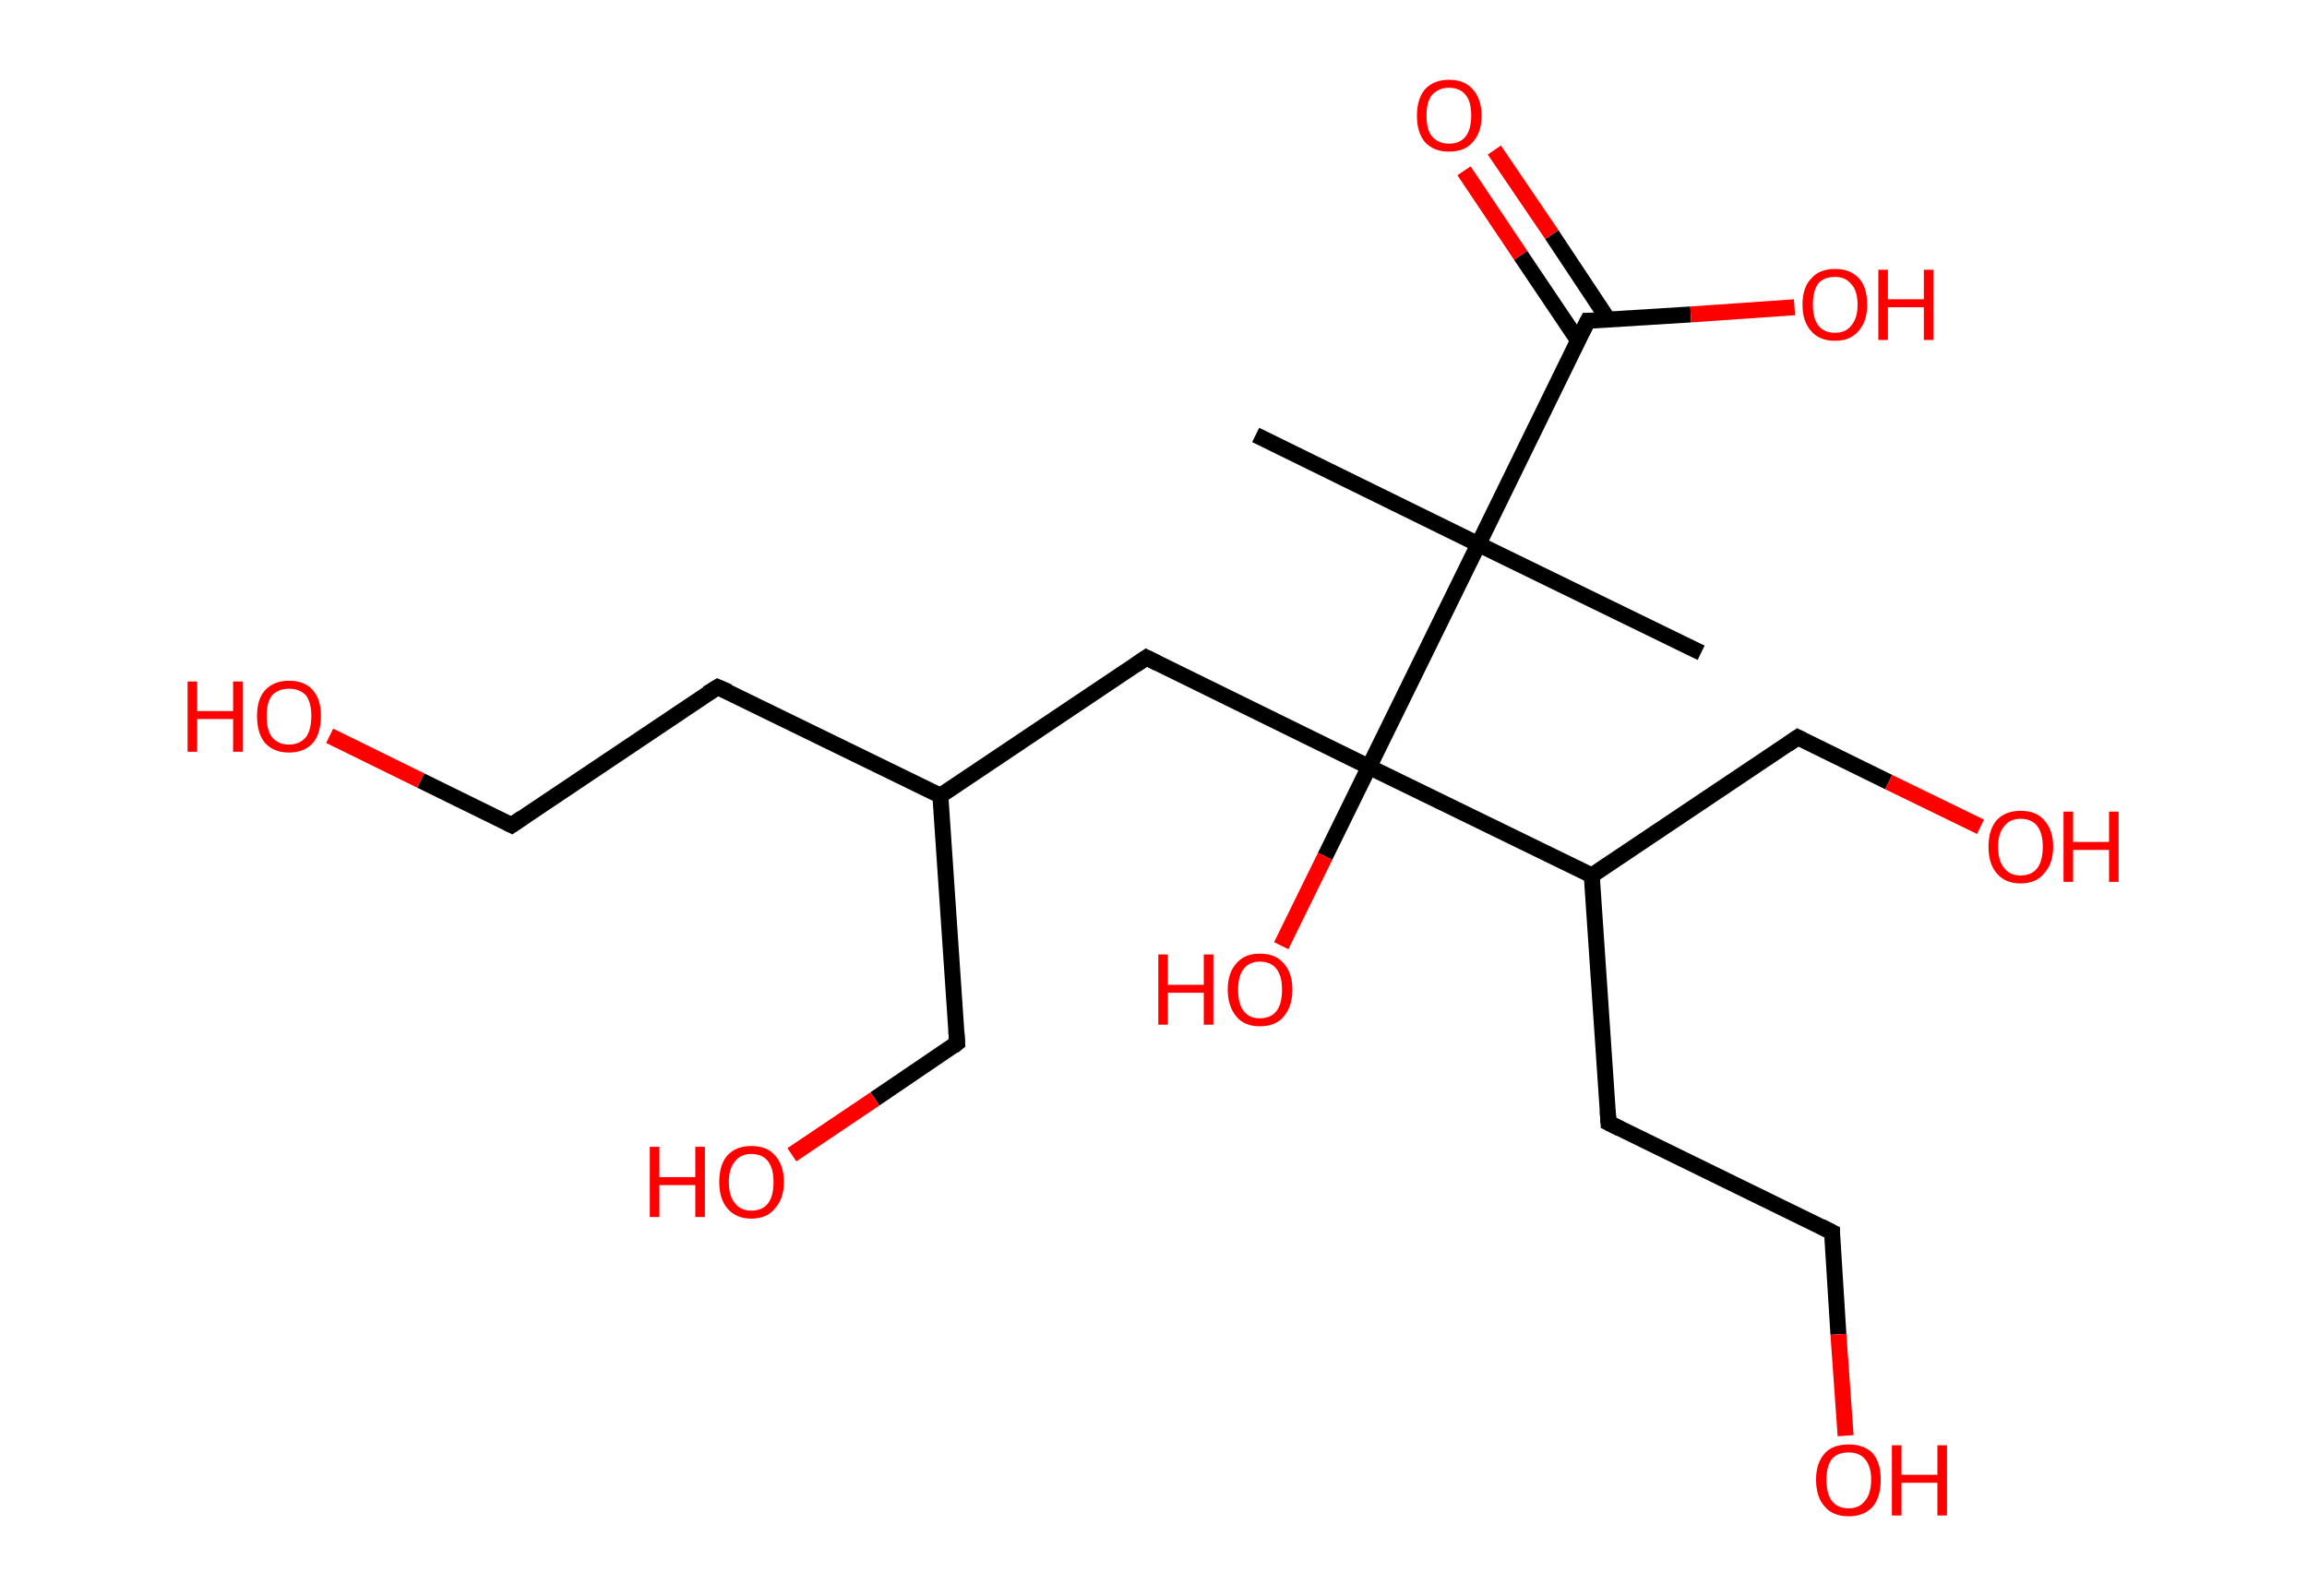 <?xml version='1.0' encoding='ASCII' standalone='yes'?>
<svg xmlns="http://www.w3.org/2000/svg" xmlns:rdkit="http://www.rdkit.org/xml" xmlns:xlink="http://www.w3.org/1999/xlink" version="1.1" baseProfile="full" xml:space="preserve" width="289px" height="200px" viewBox="0 0 289 200">
<!-- END OF HEADER -->
<rect style="opacity:1.0;fill:#FFFFFF;stroke:none" width="289.0" height="200.0" x="0.0" y="0.0"> </rect>
<path class="bond-0 atom-0 atom-1" d="M 157.3,54.5 L 185.2,68.2" style="fill:none;fill-rule:evenodd;stroke:#000000;stroke-width:2.0px;stroke-linecap:butt;stroke-linejoin:miter;stroke-opacity:1"/>
<path class="bond-1 atom-1 atom-2" d="M 185.2,68.2 L 213.1,81.8" style="fill:none;fill-rule:evenodd;stroke:#000000;stroke-width:2.0px;stroke-linecap:butt;stroke-linejoin:miter;stroke-opacity:1"/>
<path class="bond-2 atom-1 atom-3" d="M 185.2,68.2 L 198.9,40.2" style="fill:none;fill-rule:evenodd;stroke:#000000;stroke-width:2.0px;stroke-linecap:butt;stroke-linejoin:miter;stroke-opacity:1"/>
<path class="bond-3 atom-3 atom-4" d="M 201.5,40.1 L 194.4,29.4" style="fill:none;fill-rule:evenodd;stroke:#000000;stroke-width:2.0px;stroke-linecap:butt;stroke-linejoin:miter;stroke-opacity:1"/>
<path class="bond-3 atom-3 atom-4" d="M 194.4,29.4 L 187.2,18.8" style="fill:none;fill-rule:evenodd;stroke:#FF0000;stroke-width:2.0px;stroke-linecap:butt;stroke-linejoin:miter;stroke-opacity:1"/>
<path class="bond-3 atom-3 atom-4" d="M 197.7,42.7 L 190.5,32.0" style="fill:none;fill-rule:evenodd;stroke:#000000;stroke-width:2.0px;stroke-linecap:butt;stroke-linejoin:miter;stroke-opacity:1"/>
<path class="bond-3 atom-3 atom-4" d="M 190.5,32.0 L 183.4,21.4" style="fill:none;fill-rule:evenodd;stroke:#FF0000;stroke-width:2.0px;stroke-linecap:butt;stroke-linejoin:miter;stroke-opacity:1"/>
<path class="bond-4 atom-3 atom-5" d="M 198.9,40.2 L 211.8,39.4" style="fill:none;fill-rule:evenodd;stroke:#000000;stroke-width:2.0px;stroke-linecap:butt;stroke-linejoin:miter;stroke-opacity:1"/>
<path class="bond-4 atom-3 atom-5" d="M 211.8,39.4 L 224.8,38.5" style="fill:none;fill-rule:evenodd;stroke:#FF0000;stroke-width:2.0px;stroke-linecap:butt;stroke-linejoin:miter;stroke-opacity:1"/>
<path class="bond-5 atom-1 atom-6" d="M 185.2,68.2 L 171.5,96.1" style="fill:none;fill-rule:evenodd;stroke:#000000;stroke-width:2.0px;stroke-linecap:butt;stroke-linejoin:miter;stroke-opacity:1"/>
<path class="bond-6 atom-6 atom-7" d="M 171.5,96.1 L 166.0,107.3" style="fill:none;fill-rule:evenodd;stroke:#000000;stroke-width:2.0px;stroke-linecap:butt;stroke-linejoin:miter;stroke-opacity:1"/>
<path class="bond-6 atom-6 atom-7" d="M 166.0,107.3 L 160.5,118.5" style="fill:none;fill-rule:evenodd;stroke:#FF0000;stroke-width:2.0px;stroke-linecap:butt;stroke-linejoin:miter;stroke-opacity:1"/>
<path class="bond-7 atom-6 atom-8" d="M 171.5,96.1 L 143.6,82.4" style="fill:none;fill-rule:evenodd;stroke:#000000;stroke-width:2.0px;stroke-linecap:butt;stroke-linejoin:miter;stroke-opacity:1"/>
<path class="bond-8 atom-8 atom-9" d="M 143.6,82.4 L 117.8,99.7" style="fill:none;fill-rule:evenodd;stroke:#000000;stroke-width:2.0px;stroke-linecap:butt;stroke-linejoin:miter;stroke-opacity:1"/>
<path class="bond-9 atom-9 atom-10" d="M 117.8,99.7 L 119.9,130.7" style="fill:none;fill-rule:evenodd;stroke:#000000;stroke-width:2.0px;stroke-linecap:butt;stroke-linejoin:miter;stroke-opacity:1"/>
<path class="bond-10 atom-10 atom-11" d="M 119.9,130.7 L 109.6,137.7" style="fill:none;fill-rule:evenodd;stroke:#000000;stroke-width:2.0px;stroke-linecap:butt;stroke-linejoin:miter;stroke-opacity:1"/>
<path class="bond-10 atom-10 atom-11" d="M 109.6,137.7 L 99.2,144.7" style="fill:none;fill-rule:evenodd;stroke:#FF0000;stroke-width:2.0px;stroke-linecap:butt;stroke-linejoin:miter;stroke-opacity:1"/>
<path class="bond-11 atom-9 atom-12" d="M 117.8,99.7 L 89.9,86.1" style="fill:none;fill-rule:evenodd;stroke:#000000;stroke-width:2.0px;stroke-linecap:butt;stroke-linejoin:miter;stroke-opacity:1"/>
<path class="bond-12 atom-12 atom-13" d="M 89.9,86.1 L 64.1,103.4" style="fill:none;fill-rule:evenodd;stroke:#000000;stroke-width:2.0px;stroke-linecap:butt;stroke-linejoin:miter;stroke-opacity:1"/>
<path class="bond-13 atom-13 atom-14" d="M 64.1,103.4 L 52.7,97.8" style="fill:none;fill-rule:evenodd;stroke:#000000;stroke-width:2.0px;stroke-linecap:butt;stroke-linejoin:miter;stroke-opacity:1"/>
<path class="bond-13 atom-13 atom-14" d="M 52.7,97.8 L 41.3,92.2" style="fill:none;fill-rule:evenodd;stroke:#FF0000;stroke-width:2.0px;stroke-linecap:butt;stroke-linejoin:miter;stroke-opacity:1"/>
<path class="bond-14 atom-6 atom-15" d="M 171.5,96.1 L 199.4,109.7" style="fill:none;fill-rule:evenodd;stroke:#000000;stroke-width:2.0px;stroke-linecap:butt;stroke-linejoin:miter;stroke-opacity:1"/>
<path class="bond-15 atom-15 atom-16" d="M 199.4,109.7 L 225.2,92.4" style="fill:none;fill-rule:evenodd;stroke:#000000;stroke-width:2.0px;stroke-linecap:butt;stroke-linejoin:miter;stroke-opacity:1"/>
<path class="bond-16 atom-16 atom-17" d="M 225.2,92.4 L 236.6,98.0" style="fill:none;fill-rule:evenodd;stroke:#000000;stroke-width:2.0px;stroke-linecap:butt;stroke-linejoin:miter;stroke-opacity:1"/>
<path class="bond-16 atom-16 atom-17" d="M 236.6,98.0 L 248.1,103.6" style="fill:none;fill-rule:evenodd;stroke:#FF0000;stroke-width:2.0px;stroke-linecap:butt;stroke-linejoin:miter;stroke-opacity:1"/>
<path class="bond-17 atom-15 atom-18" d="M 199.4,109.7 L 201.5,140.7" style="fill:none;fill-rule:evenodd;stroke:#000000;stroke-width:2.0px;stroke-linecap:butt;stroke-linejoin:miter;stroke-opacity:1"/>
<path class="bond-18 atom-18 atom-19" d="M 201.5,140.7 L 229.5,154.4" style="fill:none;fill-rule:evenodd;stroke:#000000;stroke-width:2.0px;stroke-linecap:butt;stroke-linejoin:miter;stroke-opacity:1"/>
<path class="bond-19 atom-19 atom-20" d="M 229.5,154.4 L 230.3,167.2" style="fill:none;fill-rule:evenodd;stroke:#000000;stroke-width:2.0px;stroke-linecap:butt;stroke-linejoin:miter;stroke-opacity:1"/>
<path class="bond-19 atom-19 atom-20" d="M 230.3,167.2 L 231.2,179.9" style="fill:none;fill-rule:evenodd;stroke:#FF0000;stroke-width:2.0px;stroke-linecap:butt;stroke-linejoin:miter;stroke-opacity:1"/>
<path d="M 198.2,41.6 L 198.9,40.2 L 199.5,40.2" style="fill:none;stroke:#000000;stroke-width:2.0px;stroke-linecap:butt;stroke-linejoin:miter;stroke-opacity:1;"/>
<path d="M 145.0,83.1 L 143.6,82.4 L 142.3,83.3" style="fill:none;stroke:#000000;stroke-width:2.0px;stroke-linecap:butt;stroke-linejoin:miter;stroke-opacity:1;"/>
<path d="M 119.8,129.2 L 119.9,130.7 L 119.4,131.1" style="fill:none;stroke:#000000;stroke-width:2.0px;stroke-linecap:butt;stroke-linejoin:miter;stroke-opacity:1;"/>
<path d="M 91.3,86.7 L 89.9,86.1 L 88.6,86.9" style="fill:none;stroke:#000000;stroke-width:2.0px;stroke-linecap:butt;stroke-linejoin:miter;stroke-opacity:1;"/>
<path d="M 65.4,102.5 L 64.1,103.4 L 63.5,103.1" style="fill:none;stroke:#000000;stroke-width:2.0px;stroke-linecap:butt;stroke-linejoin:miter;stroke-opacity:1;"/>
<path d="M 223.9,93.3 L 225.2,92.4 L 225.8,92.7" style="fill:none;stroke:#000000;stroke-width:2.0px;stroke-linecap:butt;stroke-linejoin:miter;stroke-opacity:1;"/>
<path d="M 201.4,139.2 L 201.5,140.7 L 202.9,141.4" style="fill:none;stroke:#000000;stroke-width:2.0px;stroke-linecap:butt;stroke-linejoin:miter;stroke-opacity:1;"/>
<path d="M 228.1,153.7 L 229.5,154.4 L 229.5,155.0" style="fill:none;stroke:#000000;stroke-width:2.0px;stroke-linecap:butt;stroke-linejoin:miter;stroke-opacity:1;"/>
<path class="atom-4" d="M 177.5 14.5 Q 177.5 12.4, 178.5 11.2 Q 179.6 10.0, 181.5 10.0 Q 183.5 10.0, 184.5 11.2 Q 185.6 12.4, 185.6 14.5 Q 185.6 16.6, 184.5 17.8 Q 183.5 19.0, 181.5 19.0 Q 179.6 19.0, 178.5 17.8 Q 177.5 16.6, 177.5 14.5 M 181.5 18.0 Q 182.9 18.0, 183.6 17.1 Q 184.3 16.2, 184.3 14.5 Q 184.3 12.7, 183.6 11.9 Q 182.9 11.0, 181.5 11.0 Q 180.2 11.0, 179.4 11.9 Q 178.7 12.7, 178.7 14.5 Q 178.7 16.3, 179.4 17.1 Q 180.2 18.0, 181.5 18.0 " fill="#FF0000"/>
<path class="atom-5" d="M 225.8 38.2 Q 225.8 36.0, 226.9 34.9 Q 227.9 33.7, 229.9 33.7 Q 231.8 33.7, 232.9 34.9 Q 233.9 36.0, 233.9 38.2 Q 233.9 40.3, 232.8 41.5 Q 231.8 42.7, 229.9 42.7 Q 227.9 42.7, 226.9 41.5 Q 225.8 40.3, 225.8 38.2 M 229.9 41.7 Q 231.2 41.7, 231.9 40.8 Q 232.7 39.9, 232.7 38.2 Q 232.7 36.4, 231.9 35.6 Q 231.2 34.7, 229.9 34.7 Q 228.5 34.7, 227.8 35.5 Q 227.1 36.4, 227.1 38.2 Q 227.1 39.9, 227.8 40.8 Q 228.5 41.7, 229.9 41.7 " fill="#FF0000"/>
<path class="atom-5" d="M 235.3 33.8 L 236.5 33.8 L 236.5 37.5 L 241.0 37.5 L 241.0 33.8 L 242.2 33.8 L 242.2 42.6 L 241.0 42.6 L 241.0 38.5 L 236.5 38.5 L 236.5 42.6 L 235.3 42.6 L 235.3 33.8 " fill="#FF0000"/>
<path class="atom-7" d="M 145.1 119.6 L 146.3 119.6 L 146.3 123.4 L 150.8 123.4 L 150.8 119.6 L 152.0 119.6 L 152.0 128.4 L 150.8 128.4 L 150.8 124.4 L 146.3 124.4 L 146.3 128.4 L 145.1 128.4 L 145.1 119.6 " fill="#FF0000"/>
<path class="atom-7" d="M 153.8 124.0 Q 153.8 121.9, 154.9 120.7 Q 155.9 119.5, 157.8 119.5 Q 159.8 119.5, 160.8 120.7 Q 161.9 121.9, 161.9 124.0 Q 161.9 126.1, 160.8 127.4 Q 159.8 128.6, 157.8 128.6 Q 155.9 128.6, 154.9 127.4 Q 153.8 126.1, 153.8 124.0 M 157.8 127.6 Q 159.2 127.6, 159.9 126.7 Q 160.6 125.8, 160.6 124.0 Q 160.6 122.3, 159.9 121.4 Q 159.2 120.5, 157.8 120.5 Q 156.5 120.5, 155.8 121.4 Q 155.1 122.3, 155.1 124.0 Q 155.1 125.8, 155.8 126.7 Q 156.5 127.6, 157.8 127.6 " fill="#FF0000"/>
<path class="atom-11" d="M 81.4 143.7 L 82.6 143.7 L 82.6 147.5 L 87.1 147.5 L 87.1 143.7 L 88.3 143.7 L 88.3 152.5 L 87.1 152.5 L 87.1 148.5 L 82.6 148.5 L 82.6 152.5 L 81.4 152.5 L 81.4 143.7 " fill="#FF0000"/>
<path class="atom-11" d="M 90.1 148.1 Q 90.1 146.0, 91.1 144.8 Q 92.2 143.6, 94.1 143.6 Q 96.1 143.6, 97.1 144.8 Q 98.2 146.0, 98.2 148.1 Q 98.2 150.2, 97.1 151.4 Q 96.1 152.7, 94.1 152.7 Q 92.2 152.7, 91.1 151.4 Q 90.1 150.2, 90.1 148.1 M 94.1 151.7 Q 95.5 151.7, 96.2 150.8 Q 96.9 149.9, 96.9 148.1 Q 96.9 146.4, 96.2 145.5 Q 95.5 144.6, 94.1 144.6 Q 92.8 144.6, 92.1 145.5 Q 91.3 146.4, 91.3 148.1 Q 91.3 149.9, 92.1 150.8 Q 92.8 151.7, 94.1 151.7 " fill="#FF0000"/>
<path class="atom-14" d="M 23.5 85.4 L 24.7 85.4 L 24.7 89.1 L 29.2 89.1 L 29.2 85.4 L 30.4 85.4 L 30.4 94.2 L 29.2 94.2 L 29.2 90.1 L 24.7 90.1 L 24.7 94.2 L 23.5 94.2 L 23.5 85.4 " fill="#FF0000"/>
<path class="atom-14" d="M 32.2 89.7 Q 32.2 87.6, 33.2 86.5 Q 34.3 85.3, 36.2 85.3 Q 38.2 85.3, 39.2 86.5 Q 40.2 87.6, 40.2 89.7 Q 40.2 91.9, 39.2 93.1 Q 38.1 94.3, 36.2 94.3 Q 34.3 94.3, 33.2 93.1 Q 32.2 91.9, 32.2 89.7 M 36.2 93.3 Q 37.5 93.3, 38.3 92.4 Q 39.0 91.5, 39.0 89.7 Q 39.0 88.0, 38.3 87.1 Q 37.5 86.3, 36.2 86.3 Q 34.9 86.3, 34.1 87.1 Q 33.4 88.0, 33.4 89.7 Q 33.4 91.5, 34.1 92.4 Q 34.9 93.3, 36.2 93.3 " fill="#FF0000"/>
<path class="atom-17" d="M 249.1 106.1 Q 249.1 104.0, 250.1 102.8 Q 251.2 101.6, 253.1 101.6 Q 255.1 101.6, 256.1 102.8 Q 257.2 104.0, 257.2 106.1 Q 257.2 108.2, 256.1 109.4 Q 255.1 110.7, 253.1 110.7 Q 251.2 110.7, 250.1 109.4 Q 249.1 108.2, 249.1 106.1 M 253.1 109.7 Q 254.5 109.7, 255.2 108.8 Q 255.9 107.9, 255.9 106.1 Q 255.9 104.4, 255.2 103.5 Q 254.5 102.6, 253.1 102.6 Q 251.8 102.6, 251.1 103.5 Q 250.3 104.4, 250.3 106.1 Q 250.3 107.9, 251.1 108.8 Q 251.8 109.7, 253.1 109.7 " fill="#FF0000"/>
<path class="atom-17" d="M 258.5 101.7 L 259.7 101.7 L 259.7 105.5 L 264.2 105.5 L 264.2 101.7 L 265.4 101.7 L 265.4 110.5 L 264.2 110.5 L 264.2 106.5 L 259.7 106.5 L 259.7 110.5 L 258.5 110.5 L 258.5 101.7 " fill="#FF0000"/>
<path class="atom-20" d="M 227.5 185.4 Q 227.5 183.3, 228.6 182.1 Q 229.6 181.0, 231.6 181.0 Q 233.5 181.0, 234.6 182.1 Q 235.6 183.3, 235.6 185.4 Q 235.6 187.6, 234.6 188.8 Q 233.5 190.0, 231.6 190.0 Q 229.6 190.0, 228.6 188.8 Q 227.5 187.6, 227.5 185.4 M 231.6 189.0 Q 232.9 189.0, 233.6 188.1 Q 234.4 187.2, 234.4 185.4 Q 234.4 183.7, 233.6 182.8 Q 232.9 182.0, 231.6 182.0 Q 230.2 182.0, 229.5 182.8 Q 228.8 183.7, 228.8 185.4 Q 228.8 187.2, 229.5 188.1 Q 230.2 189.0, 231.6 189.0 " fill="#FF0000"/>
<path class="atom-20" d="M 237.0 181.1 L 238.2 181.1 L 238.2 184.8 L 242.7 184.8 L 242.7 181.1 L 243.9 181.1 L 243.9 189.9 L 242.7 189.9 L 242.7 185.8 L 238.2 185.8 L 238.2 189.9 L 237.0 189.9 L 237.0 181.1 " fill="#FF0000"/>
</svg>
